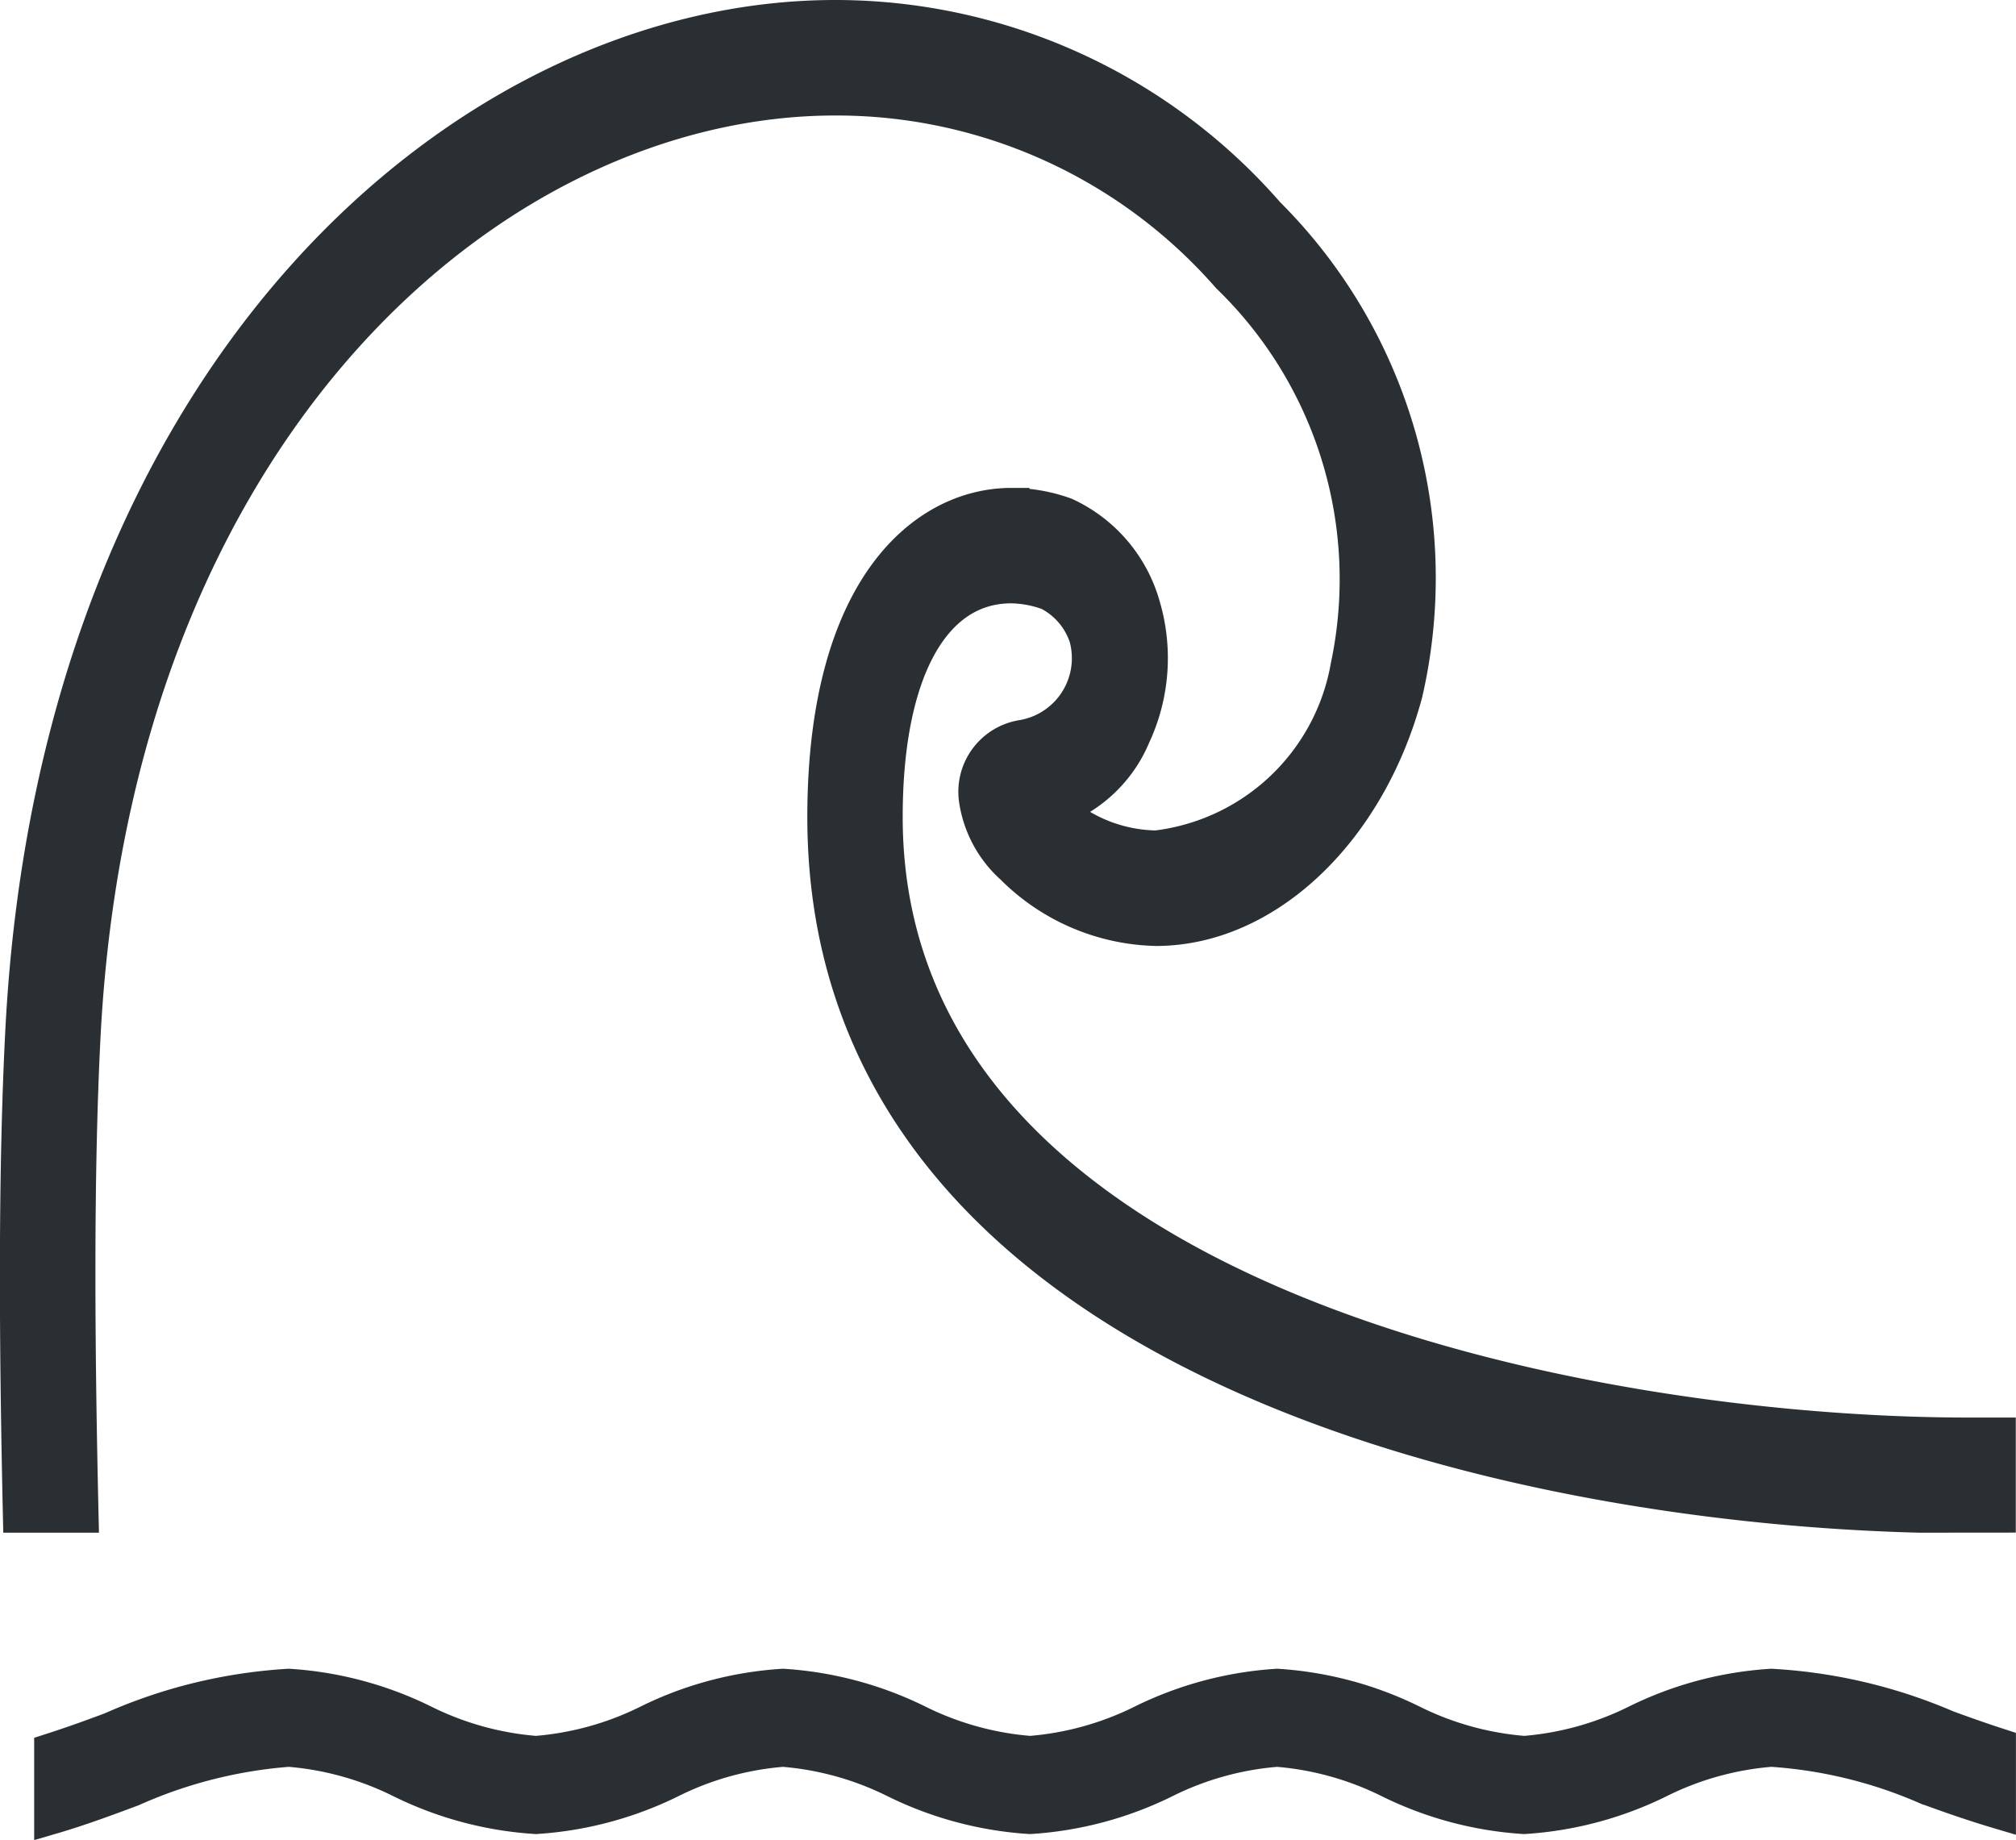<svg xmlns="http://www.w3.org/2000/svg" width="28.028" height="25.583" viewBox="0 0 28.028 25.583">
  <g id="PICTO_SURF" transform="translate(0.249 1.25)">
    <path id="PICTO_SURF-2" data-name="PICTO_SURF" d="M.476,23.095c.27-.087.543-.184.829-.292a7.1,7.1,0,0,1,2.461-.6,4.928,4.928,0,0,1,1.87.5,4.267,4.267,0,0,0,1.565.434,4.266,4.266,0,0,0,1.566-.434,4.907,4.907,0,0,1,1.869-.5,4.924,4.924,0,0,1,1.87.5,4.271,4.271,0,0,0,1.566.434,4.267,4.267,0,0,0,1.565-.434,4.924,4.924,0,0,1,1.87-.5,4.928,4.928,0,0,1,1.87.5,4.262,4.262,0,0,0,1.565.434,4.267,4.267,0,0,0,1.565-.434,4.912,4.912,0,0,1,1.87-.5,7.163,7.163,0,0,1,2.436.574c.245.09.481.173.715.249v.9c-.336-.1-.668-.215-.988-.333a6.452,6.452,0,0,0-2.164-.527,4.251,4.251,0,0,0-1.565.435,4.924,4.924,0,0,1-1.87.5,4.924,4.924,0,0,1-1.869-.5,4.273,4.273,0,0,0-1.566-.435,4.256,4.256,0,0,0-1.566.435,4.915,4.915,0,0,1-1.869.5,4.924,4.924,0,0,1-1.87-.5,4.264,4.264,0,0,0-1.565-.435,4.251,4.251,0,0,0-1.565.435,4.932,4.932,0,0,1-1.87.5,4.924,4.924,0,0,1-1.87-.5,4.269,4.269,0,0,0-1.565-.435,6.552,6.552,0,0,0-2.181.553c-.363.136-.736.274-1.109.383Zm25.962-3.284c-5.955-.151-15.213-2.319-15.213-9.7,0-3.194,1.394-4.327,2.588-4.327a2.211,2.211,0,0,1,.743.132,1.98,1.98,0,0,1,1.078,1.266A2.541,2.541,0,0,1,15.5,8.973a1.829,1.829,0,0,1-1.074,1.021,2.128,2.128,0,0,0,1.4.553A3.085,3.085,0,0,0,18.5,8.013a5.873,5.873,0,0,0-1.662-5.43A7.253,7.253,0,0,0,11.364.106C6.624.106,1.346,4.673.9,13.136.8,15.071.817,17.453.871,19.811H.041c-.053-2.377-.068-4.783.035-6.75C.555,3.928,6.25-1,11.364-1a7.962,7.962,0,0,1,6,2.73,7.137,7.137,0,0,1,1.916,6.657c-.517,1.923-1.939,3.266-3.457,3.266a2.9,2.9,0,0,1-1.989-.854,1.553,1.553,0,0,1-.5-.921.759.759,0,0,1,.635-.869,1.123,1.123,0,0,0,.895-1.4,1.074,1.074,0,0,0-.527-.62,1.572,1.572,0,0,0-.527-.1c-1.1,0-1.759,1.2-1.759,3.221,0,6.8,9.851,8.6,15.061,8.6h.414v1.1Z" transform="translate(0 0)" fill="#292f33" stroke="#292f33" stroke-miterlimit="10" stroke-width="0.5"/>
  </g>
</svg>